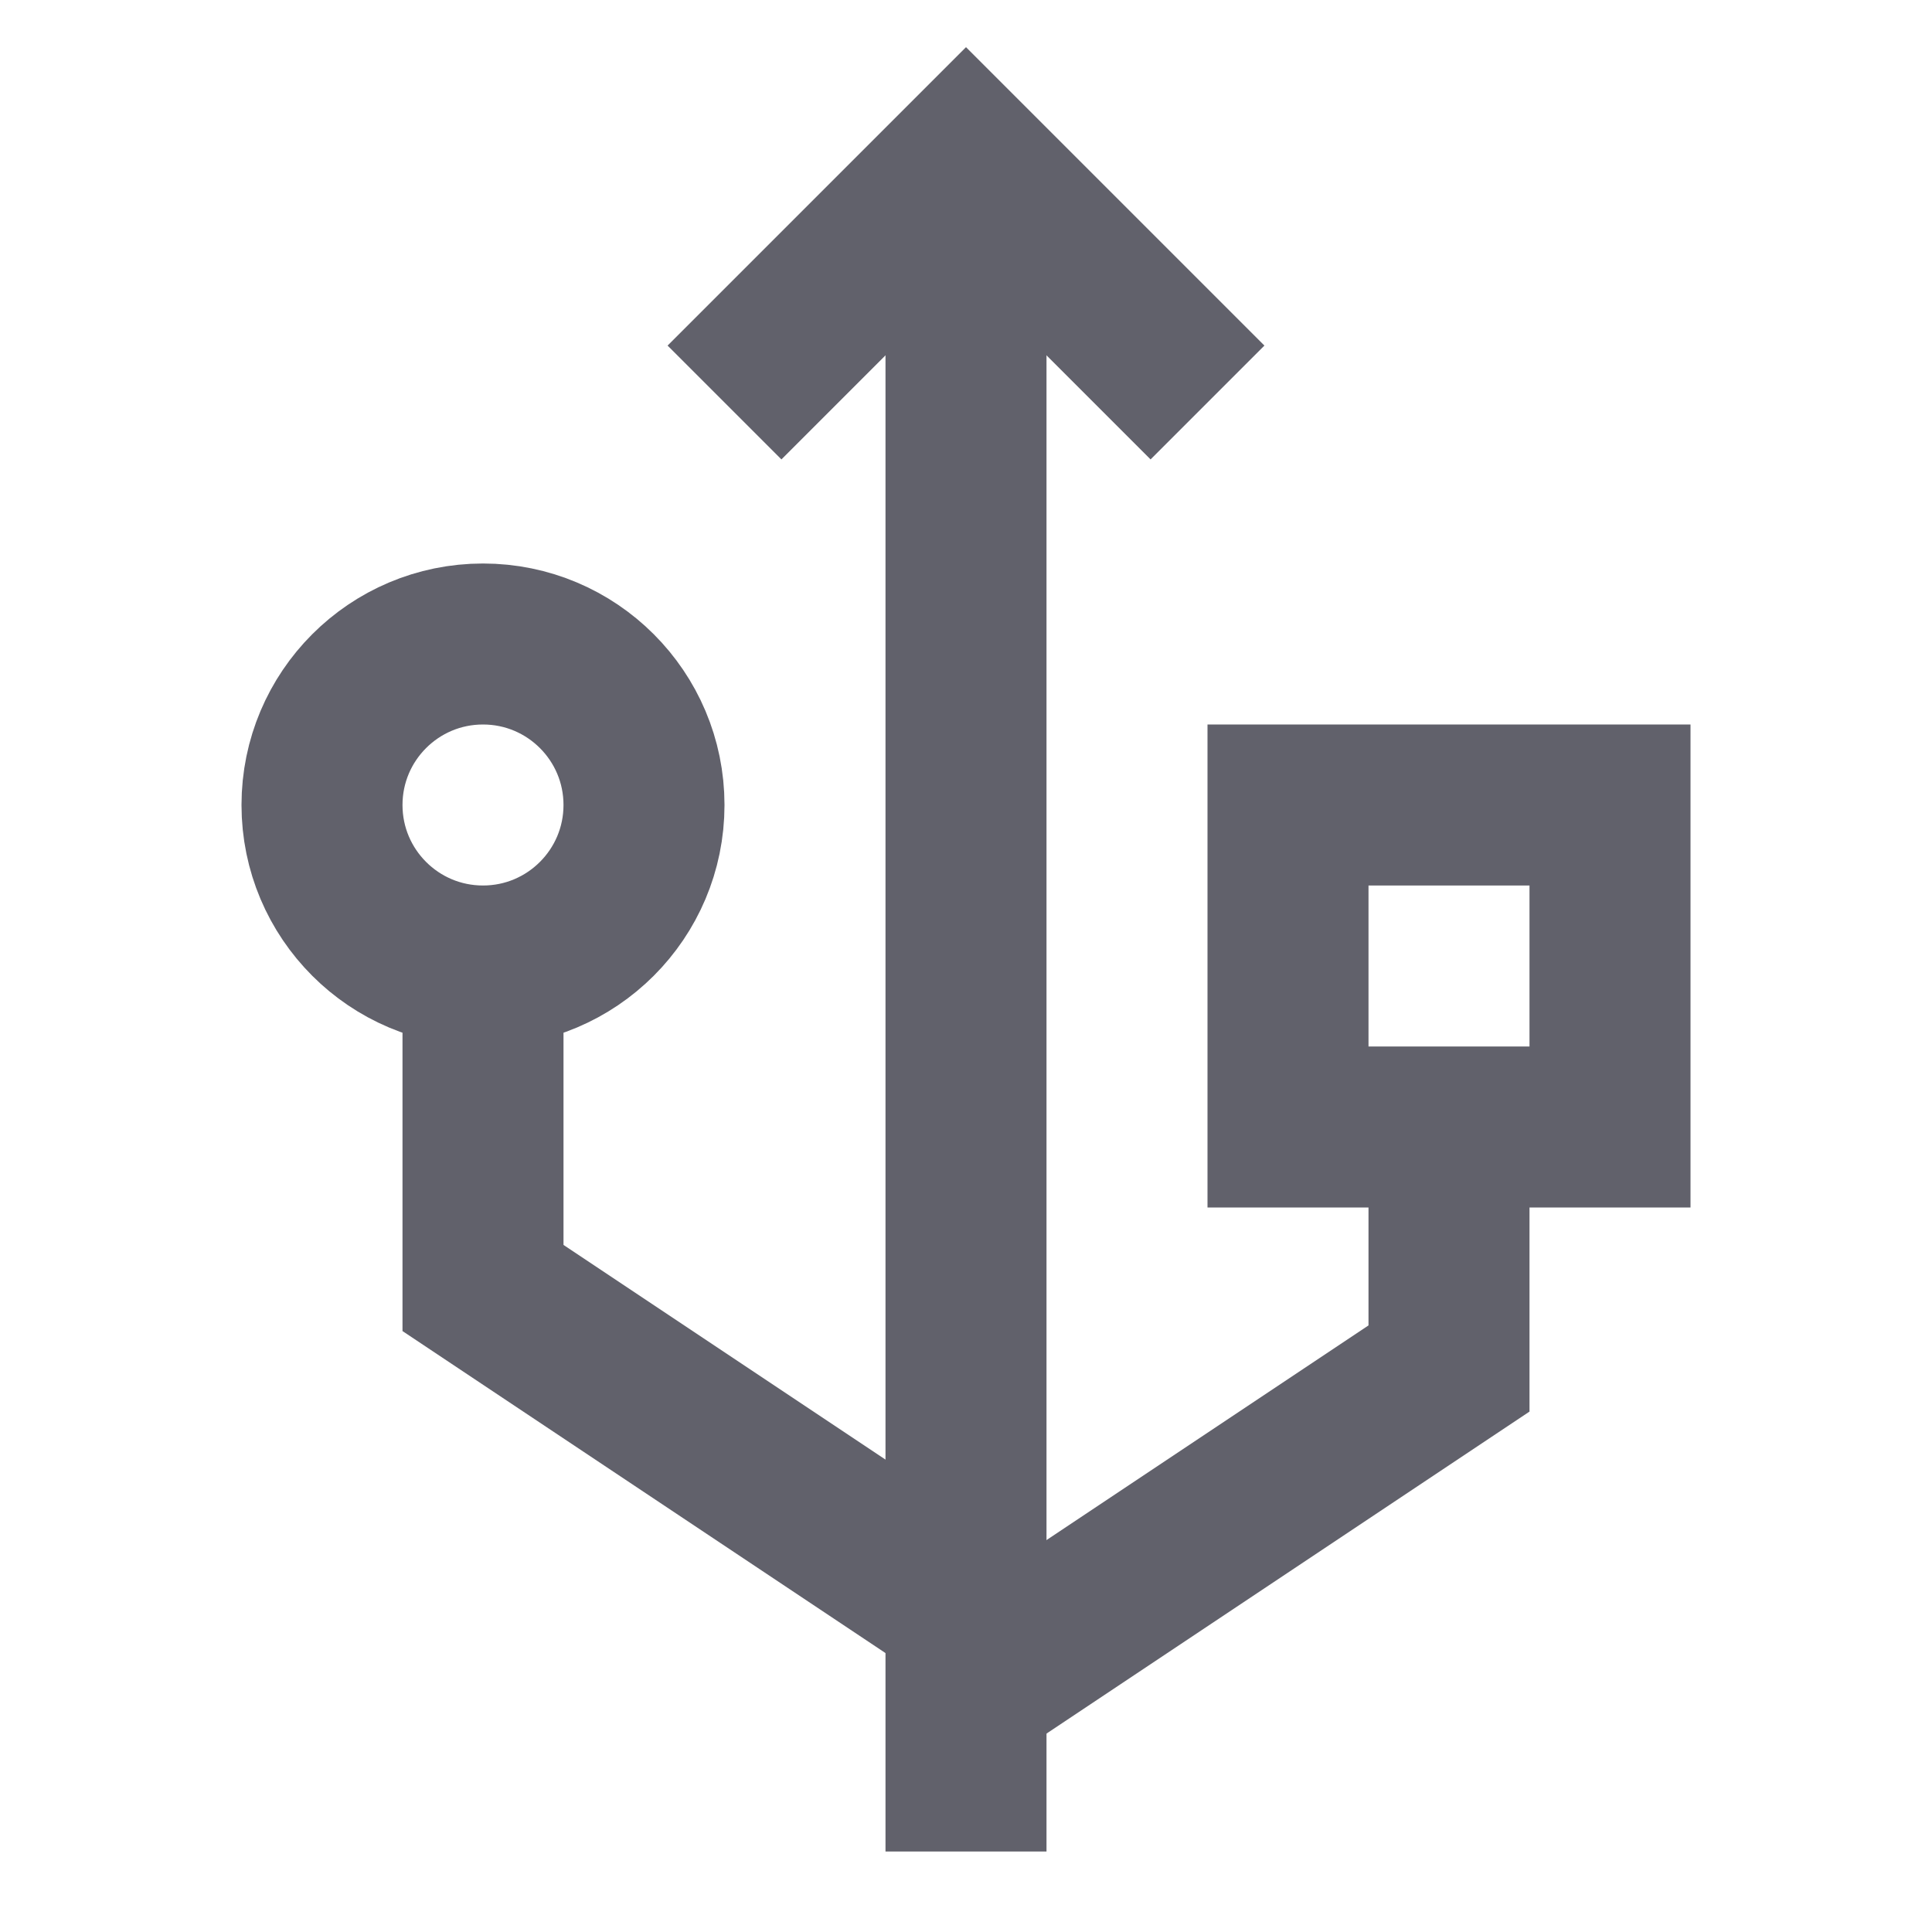 <svg xmlns="http://www.w3.org/2000/svg" height="24" width="24" viewBox="0 0 24 24"><line data-cap="butt" data-color="color-2" fill="none" stroke="#61616b" stroke-width="2" x1="12" y1="23" x2="12" y2="2"></line> <polyline fill="none" stroke="#61616b" stroke-width="2" points="9,5 12,2 15,5 "></polyline> <polyline data-cap="butt" data-color="color-2" fill="none" stroke="#61616b" stroke-width="2" points="18,14 18,17 12,21 "></polyline> <polyline data-cap="butt" data-color="color-2" fill="none" stroke="#61616b" stroke-width="2" points="6,12 6,16 12,20 "></polyline> <rect x="16" y="10" fill="none" stroke="#61616b" stroke-width="2" width="4" height="4"></rect> <circle fill="none" stroke="#61616b" stroke-width="2" cx="6" cy="10" r="2"></circle></svg>